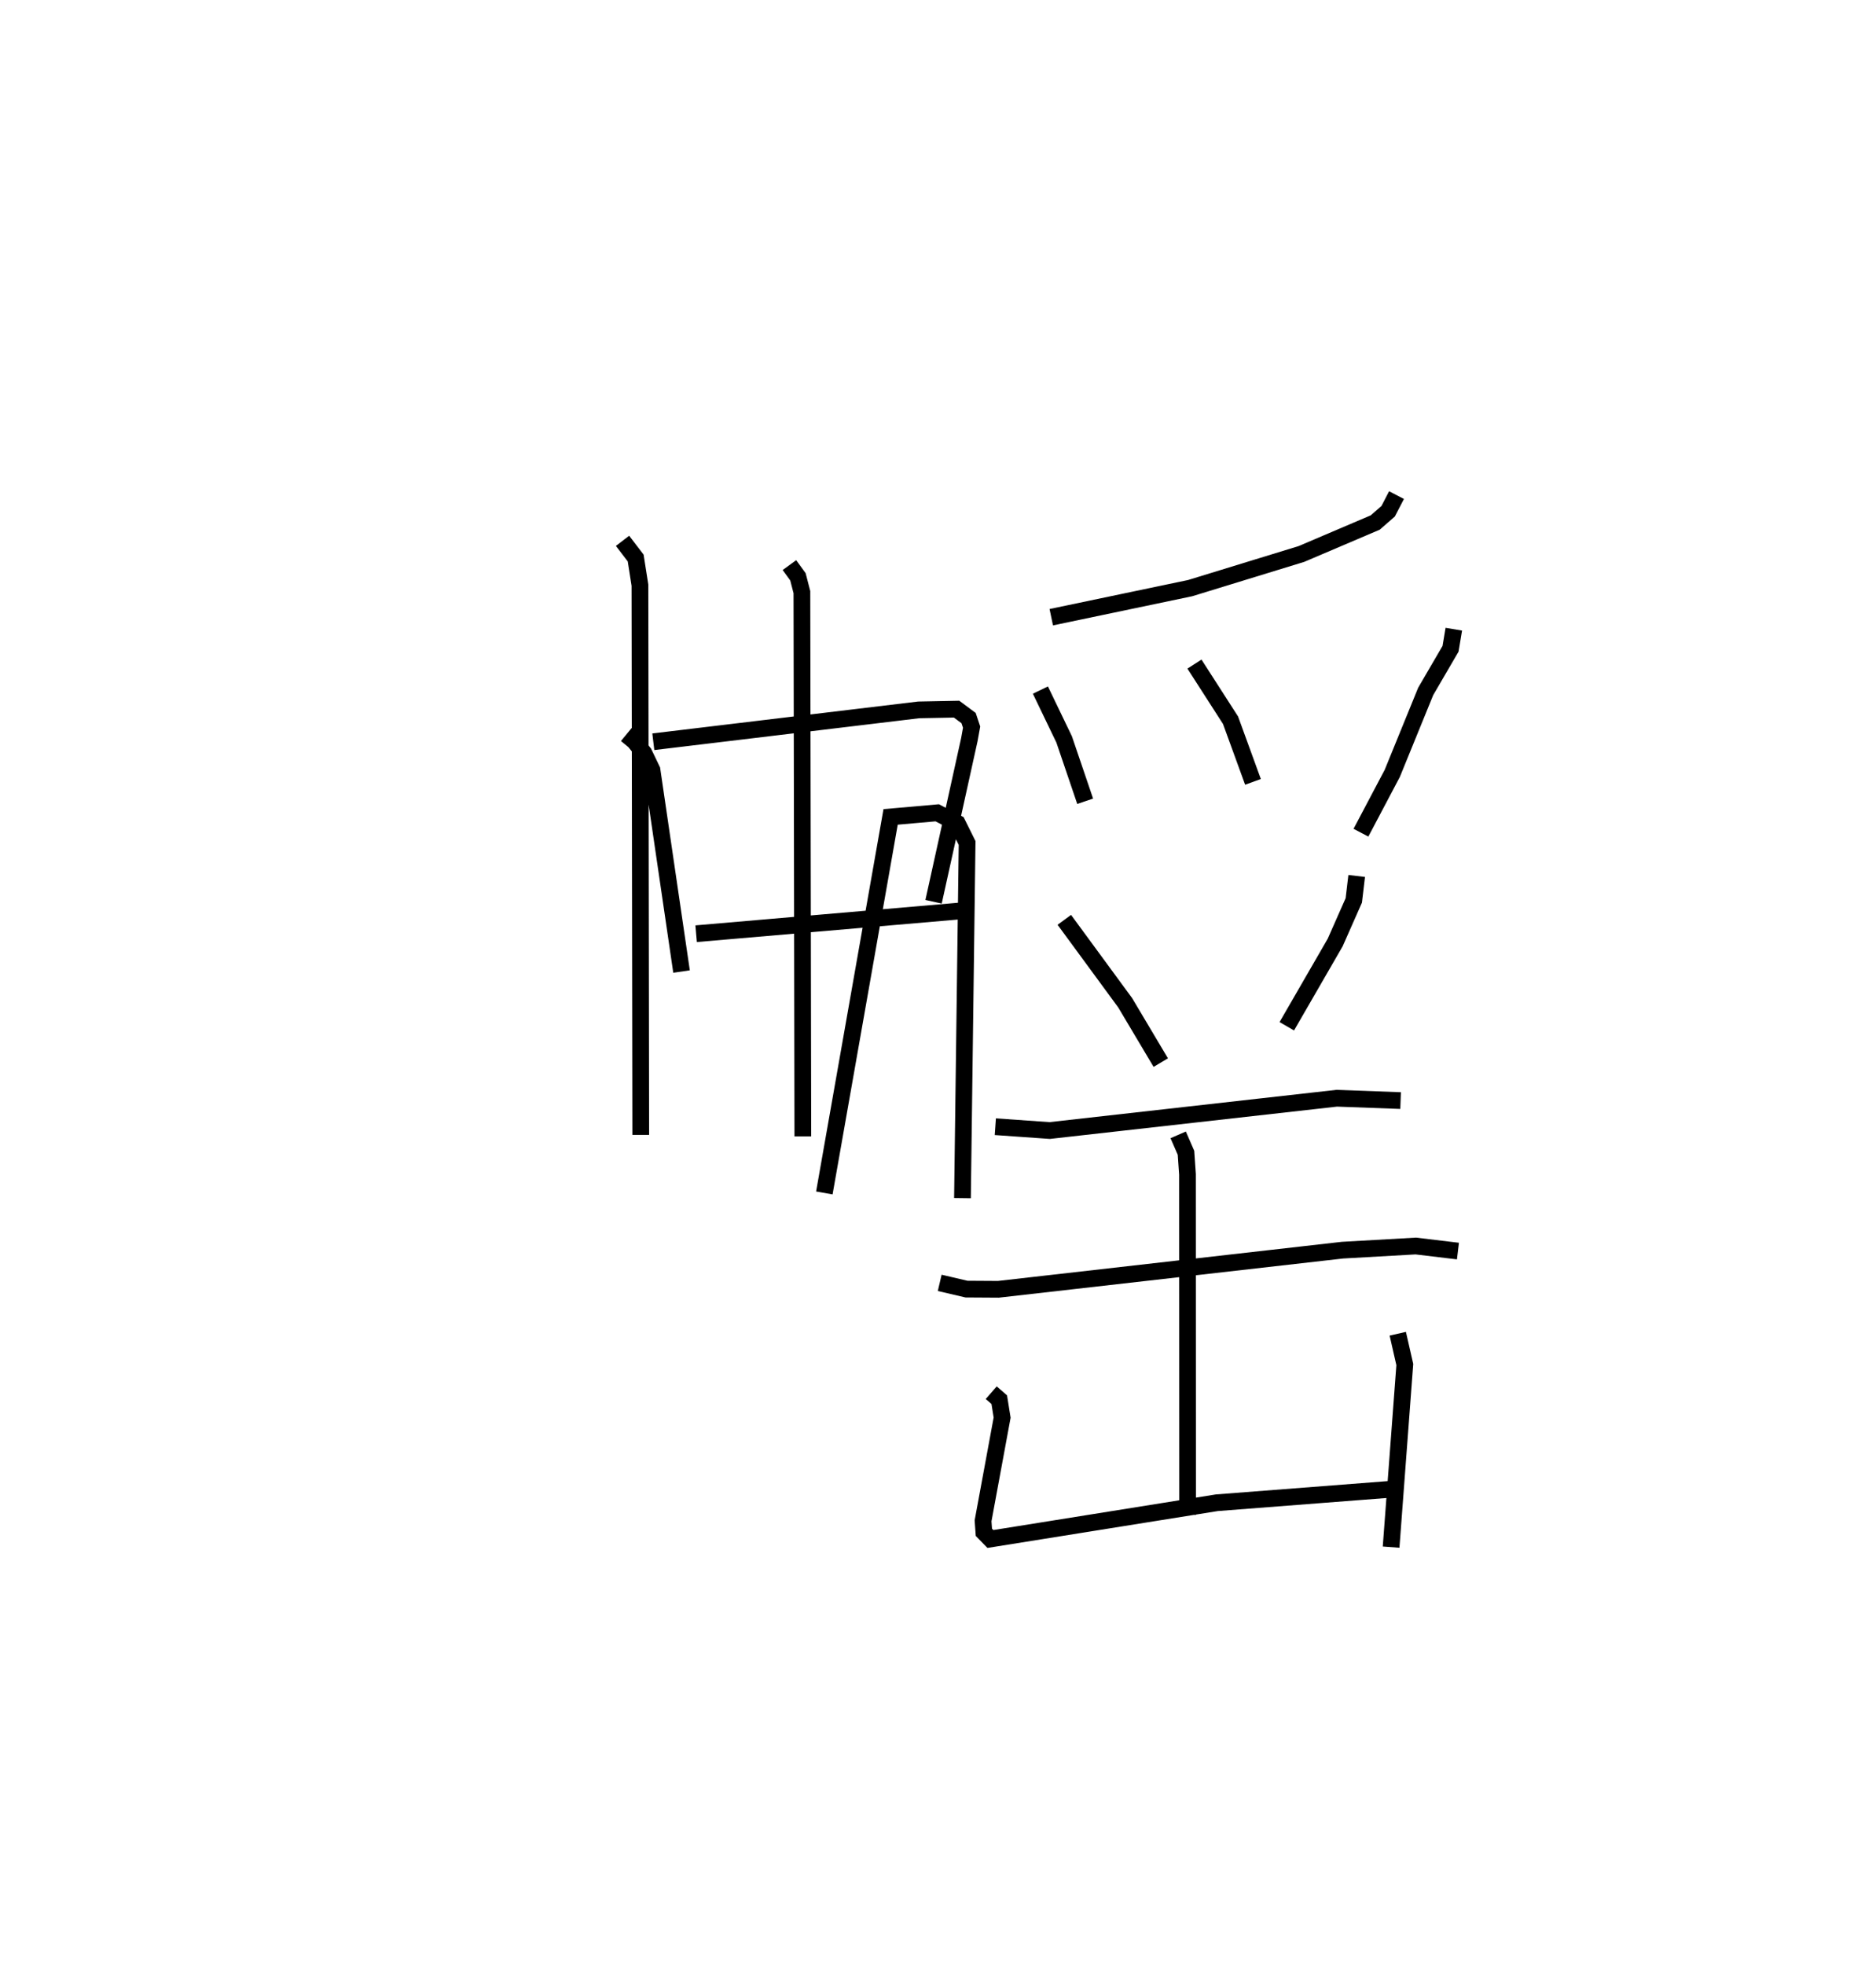 <?xml version="1.0" encoding="utf-8" ?>
<svg baseProfile="full" height="117.496" version="1.1" width="112.181" xmlns="http://www.w3.org/2000/svg" xmlns:ev="http://www.w3.org/2001/xml-events" xmlns:xlink="http://www.w3.org/1999/xlink"><defs /><rect fill="white" height="117.496" width="112.181" x="0" y="0" /><path d="M25,25 m0.0,0.0 m12.45,18.915 l0.484,0.399 0.57,0.706 l0.484,1.01 1.767,12.053 m-1.688,-13.738 l15.869,-1.905 2.266,-0.044 l0.718,0.534 0.18,0.54 l-0.135,0.747 -2.14,9.694 m-14.198,1.91 l15.962,-1.375 m-10.383,-20.662 l0.509,0.7 0.237,0.916 l0.056,32.539 m-10.782,-35.606 l0.786,1.027 0.255,1.624 l0.048,32.866 m10.979,3.469 l3.963,-22.481 2.788,-0.245 l1.202,0.627 0.584,1.177 l-0.277,21.232 m25.955,-42.03 l-0.5,0.965 -0.773,0.674 l-4.413,1.881 -6.655,2.042 l-8.304,1.738 m-0.65,4.357 l1.42,2.949 1.257,3.698 m6.535,-8.201 l2.157,3.355 1.343,3.687 m12.009,-9.128 l-0.195,1.17 -1.486,2.548 l-2,4.904 -1.872,3.544 m-17.738,5.21 l3.64,4.959 2.128,3.576 m11.715,-11.158 l-0.173,1.462 -1.113,2.516 l-2.893,5.008 m-17.429,6.004 l3.249,0.229 17.166,-1.931 l3.819,0.14 m-27.56,10.897 l1.598,0.374 1.91,0.012 l20.578,-2.34 4.381,-0.248 l2.522,0.302 m-16.729,-6.947 l0.467,1.072 0.089,1.292 l0.007,20.356 m-11.742,-7.306 l0.48,0.418 0.171,1.072 l-1.14,6.172 0.049,0.683 l0.391,0.401 13.541,-2.167 l10.32,-0.799 m0.498,-9.305 l0.42,1.843 -0.819,10.915 " fill="none" stroke="black" stroke-width="1" /></svg>